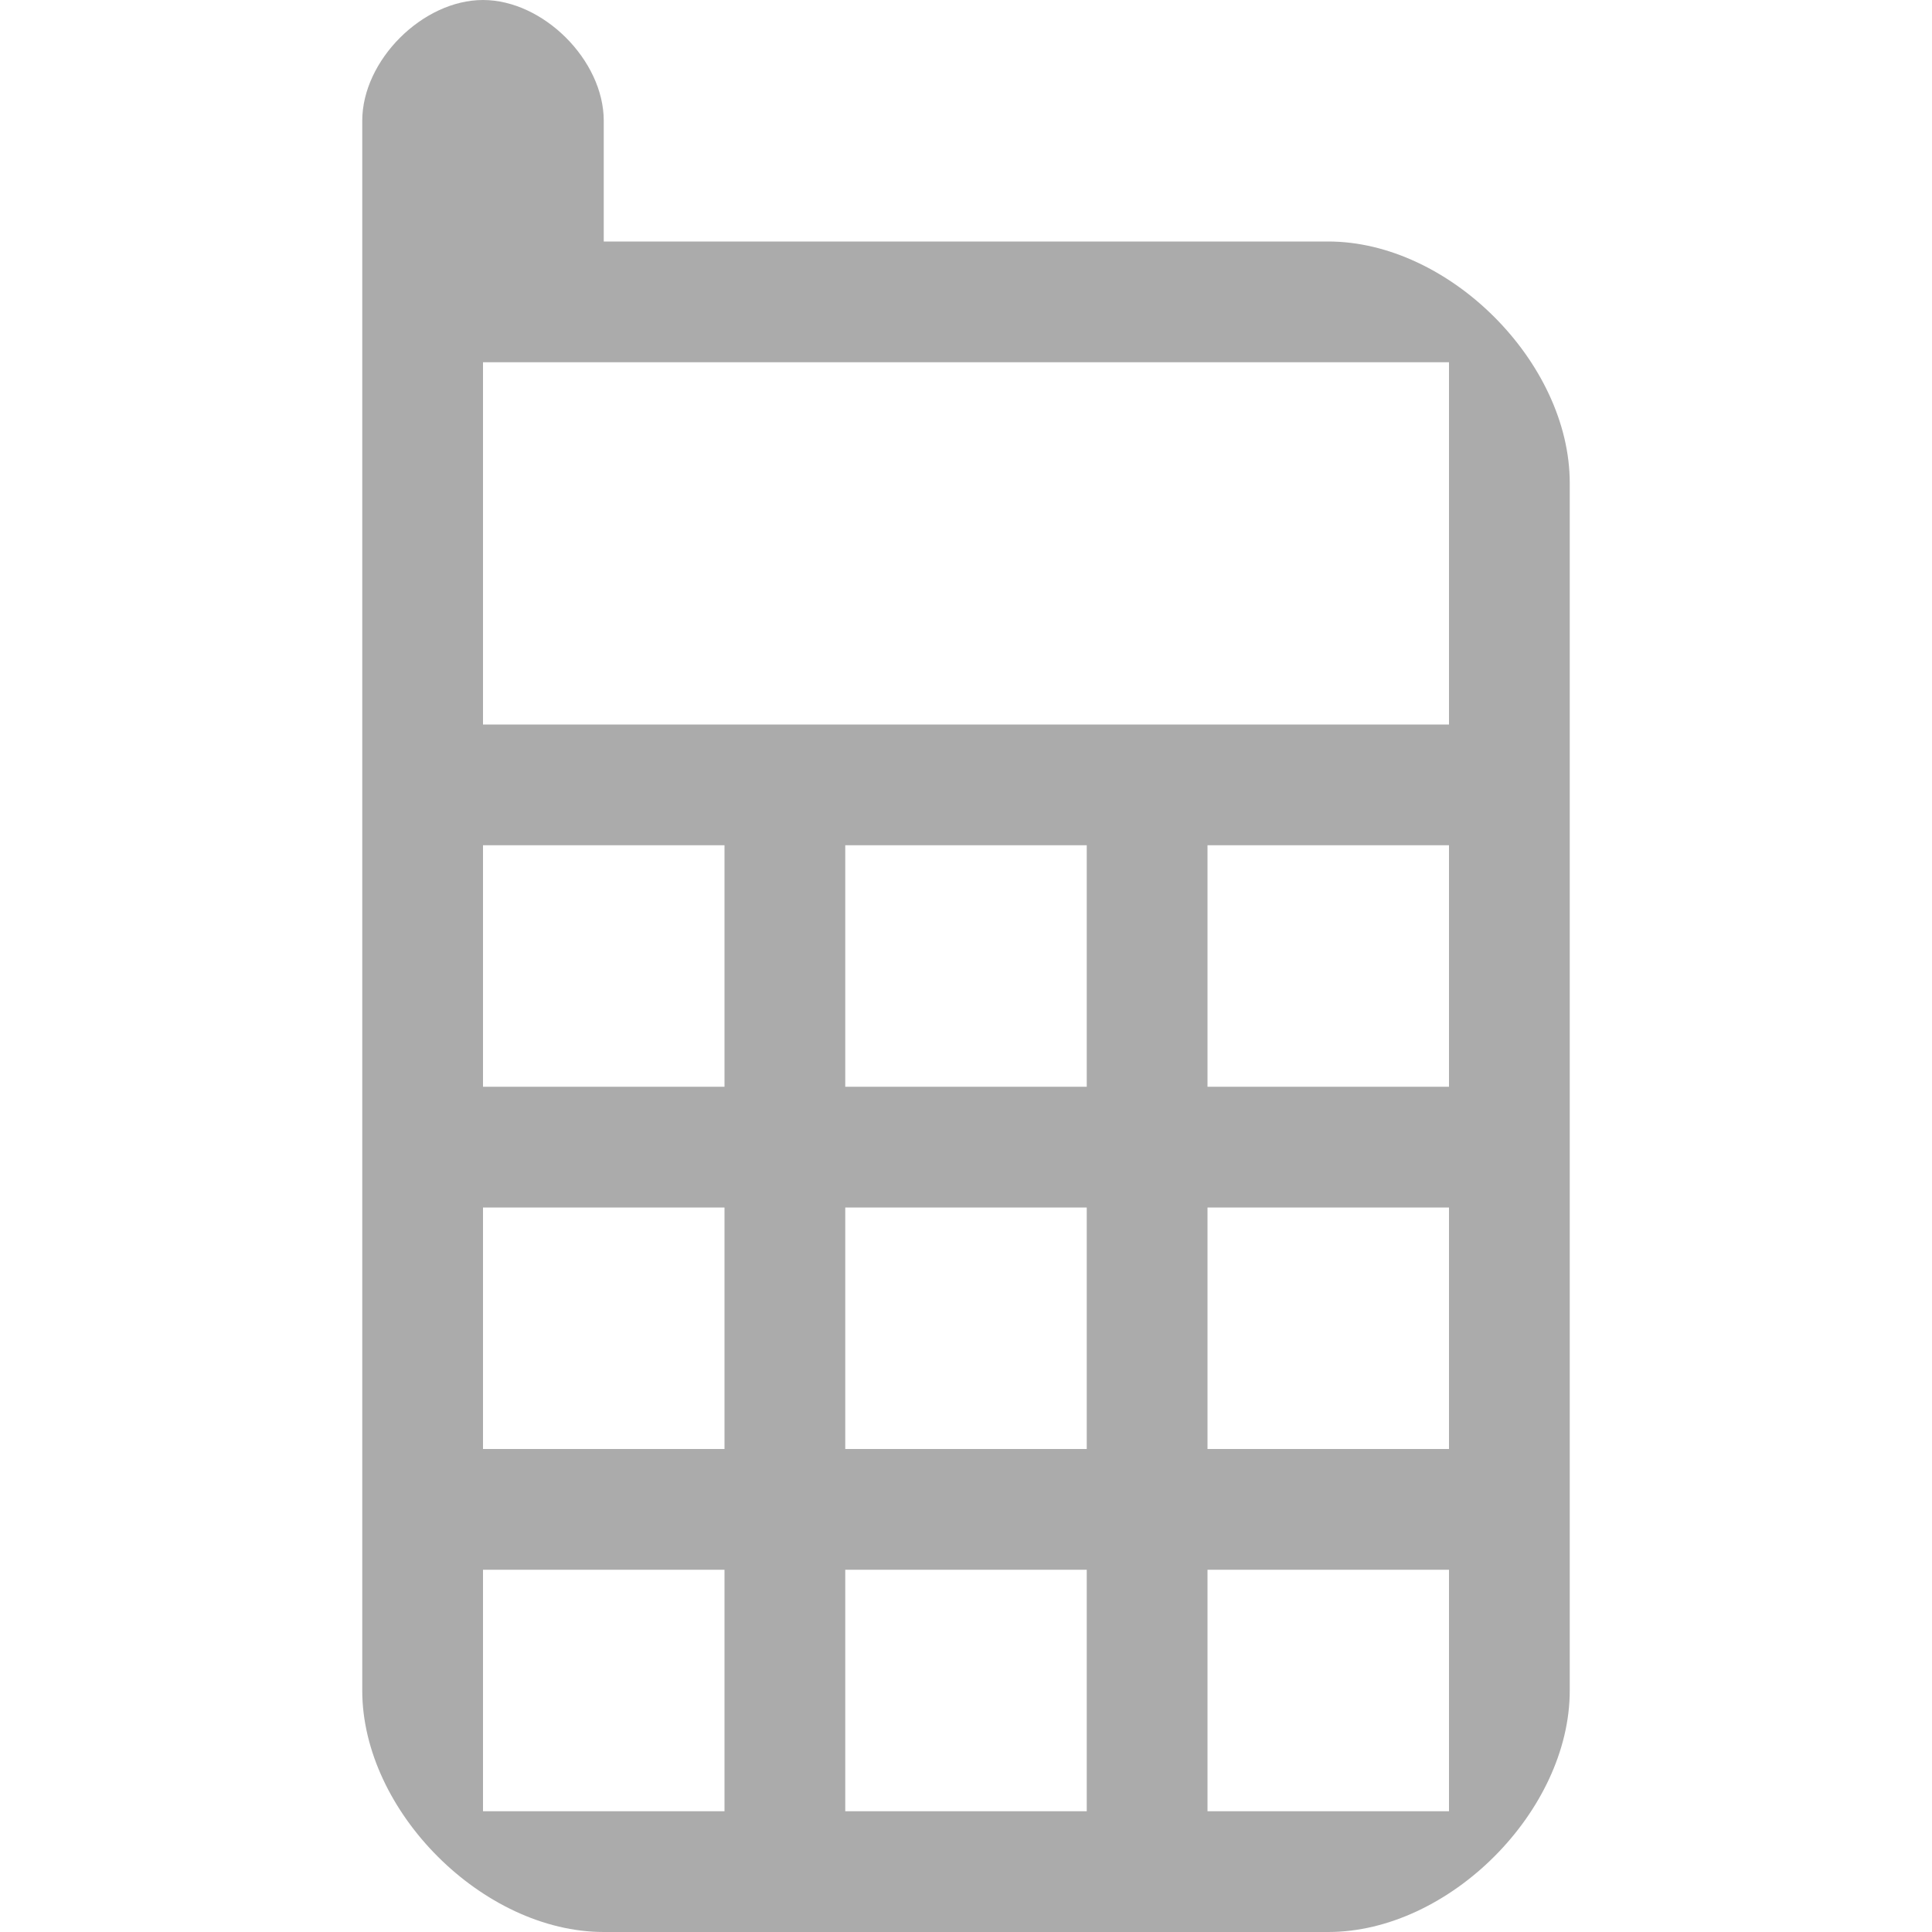 <?xml version="1.0" encoding="utf-8"?> <!-- Generator: IcoMoon.io --> <!DOCTYPE svg PUBLIC "-//W3C//DTD SVG 1.1//EN" "http://www.w3.org/Graphics/SVG/1.1/DTD/svg11.dtd"> <svg width="512" height="512" viewBox="0 0 512 512" xmlns="http://www.w3.org/2000/svg" xmlns:xlink="http://www.w3.org/1999/xlink" fill="#ababab"><path d="M 352.00,64.00L 160.00,64.00 L 160.00,32.00 c0.00-16.00-16.00-32.00-32.00-32.00S 96.00,16.00, 96.00,32.00l0.00,416.00 c0.00,32.00, 32.00,64.00, 64.00,64.00l 192.00,0.00 c 32.00,0.00, 64.00-32.00, 64.00-64.00L 416.00,128.00 C 416.00,96.00, 384.00,64.00, 352.00,64.00z M 192.00,480.00L 128.00,480.00 l0.00-64.00 l 64.00,0.00 L 192.00,480.00 z M 192.00,384.00L 128.00,384.00 l0.00-64.00 l 64.00,0.00 L 192.00,384.00 z M 192.00,288.00L 128.00,288.00 l0.00-64.00 l 64.00,0.00 L 192.00,288.00 z M 288.00,480.00l-64.00,0.00 l0.00-64.00 l 64.00,0.00 L 288.00,480.00 z M 288.00,384.00l-64.00,0.00 l0.00-64.00 l 64.00,0.00 L 288.00,384.00 z M 288.00,288.00l-64.00,0.00 l0.00-64.00 l 64.00,0.00 L 288.00,288.00 z M 384.00,480.00l-64.00,0.00 l0.00-64.00 l 64.00,0.00 L 384.00,480.00 z M 384.00,384.00l-64.00,0.00 l0.00-64.00 l 64.00,0.00 L 384.00,384.00 z M 384.00,288.00l-64.00,0.00 l0.00-64.00 l 64.00,0.00 L 384.00,288.00 z M 384.00,192.00L 128.00,192.00 L 128.00,96.00 l 32.00,0.00 l 224.00,0.00 L 384.00,192.00 z" ></path></svg>